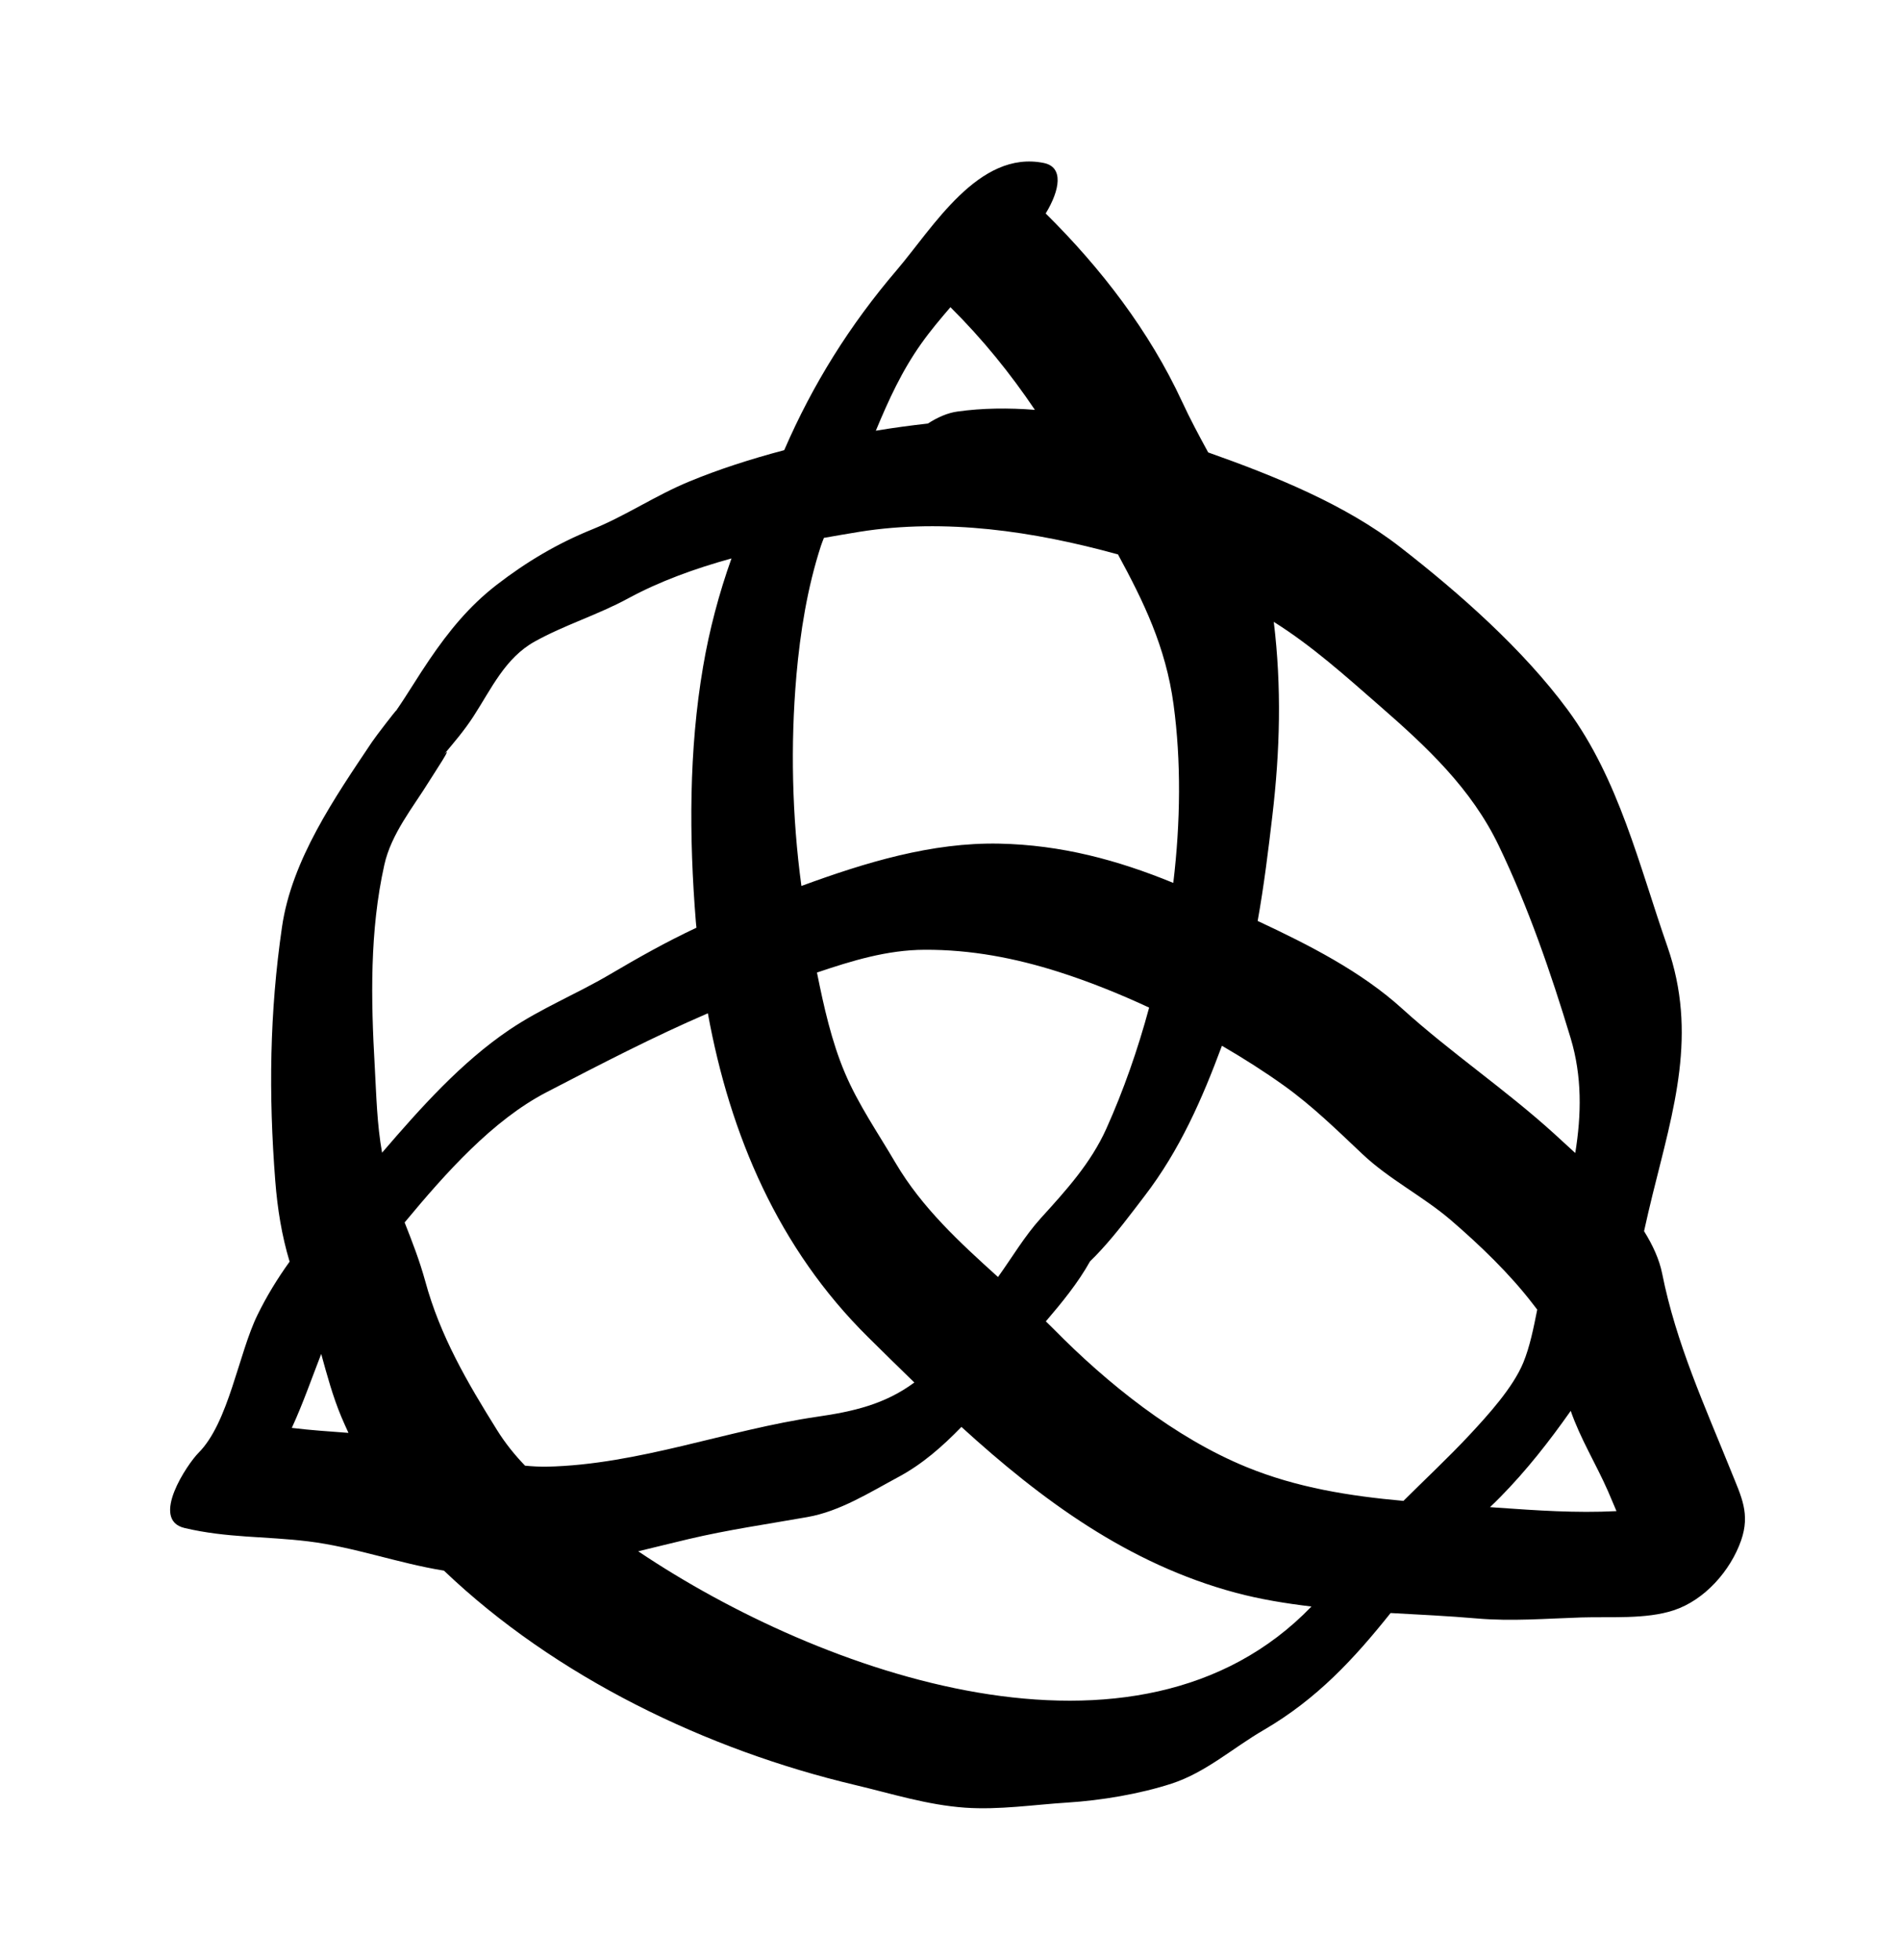 <svg xmlns="http://www.w3.org/2000/svg" viewBox="10.120 -14.296 1015.682 1047.240">
    <path fill="#000000" d="M874.151 793.213c-21.756 1.106-42.373-0.369-64.091-1.879-1.139-0.060-2.282-0.146-3.428-0.266 1.879-1.756 3.713-3.55 5.512-5.389 13.958-14.162 26.207-29.798 37.637-46.047 5.142 14.859 13.509 28.332 19.922 42.906 0.814 1.919 2.49 5.837 4.531 10.649 0 0-0.027 0-0.060 0zM351.464 814.784c-0.027-0.027-0.060-0.060-0.146-0.119 9.185-2.205 18.123-4.448 26.776-6.488 21.228-5.024 42.211-8.002 63.641-11.797 17.389-3.061 33.105-13.062 48.537-21.347 12.981-6.941 23.677-16.411 33.8-26.819 42.863 39.066 89.234 73.232 146.669 88.624 13.183 3.51 26.737 5.713 40.452 7.346-93.153 96.545-262.6 35.841-359.717-29.393zM166.109 748.74c5.917-12.858 10.574-26.287 15.715-39.515 3.143 11.349 6.204 22.738 10.776 33.633 1.183 2.819 2.49 5.674 3.797 8.533-10.085-0.78-20.164-1.391-30.288-2.656zM215.543 447.968c3.712-16.777 15.31-30.696 24.124-44.983 2.245-3.673 13.881-21.022 7.346-13.592 5.635-6.737 11.227-13.187 16.249-20.942 9.55-14.736 16.901-31.148 32.697-39.923 15.998-8.895 33.717-14.244 49.883-23.019 16.9-9.185 35.837-16.003 55.31-21.391-6.655 18.616-11.881 38.37-15.185 57.844-7.636 44.617-7.513 91.109-3.879 136.178 0.060 1.106 0.239 2.205 0.336 3.308-15.879 7.43-31.025 15.959-46.337 24.981-17.675 10.412-36.616 18.044-53.717 29.596-25.597 17.309-47.229 41.477-68.007 65.642-2.733-15.146-3.059-30.659-3.92-46.126-2.042-35.718-2.733-72.414 5.102-107.564zM502.682 169.207c4.861-6.857 10.126-13.062 15.515-19.35 17.349 17.23 32.002 35.392 45.145 54.862-14.046-1.106-28.043-0.977-41.389 0.902-5.186 0.692-10.614 3.058-15.801 6.407-9.061 1.020-18.33 2.245-27.84 3.836 6.778-16.288 13.834-31.838 24.37-46.659zM488.847 607.132c-9.312-15.922-19.838-31.025-27.066-48.088-7.143-16.857-11.266-35.392-14.939-53.639 18.778-6.33 37.474-12.083 57.557-12.167 24.735-0.119 48.372 4.412 71.846 11.881 15.84 5.059 32.128 11.551 48.167 19.021-6.124 22.694-13.834 44.577-22.857 64.658-8.287 18.452-21.594 33.066-35.024 47.842-8.736 9.673-15.308 20.903-22.904 31.474-20.45-18.452-40.698-37.064-54.778-60.985zM435.82 346.982c2.079-23.472 5.837-47.107 13.143-69.602 0.488-1.468 1.059-2.859 1.59-4.249 6.449-1.139 12.858-2.242 19.144-3.265 45.884-7.307 93.197-0.239 137.527 11.961 0.146 0.027 0.336 0.060 0.488 0.060 13.596 25.024 25.596 49.434 29.758 80.295 4.087 30.207 3.757 62.782-0.146 95.318-29.758-12.206-59.802-20.288-92.986-20.982-36.128-0.734-71.52 10.043-105.809 22.618-5.024-37.029-5.877-75.522-2.693-112.174zM290.796 768.927c-5.551-5.754-10.614-12.040-14.939-18.982-15.922-25.513-30.451-50.291-38.414-79.601-3.020-10.979-6.98-21.147-11.023-31.394 22.082-26.613 47.15-54.655 75.723-69.514 29.269-15.188 57.11-29.638 86.377-42.25 11.837 64.944 37.676 125.727 85.768 173.164 8.164 8.080 16.328 16.126 24.612 24.123-15.757 11.714-32.942 15.55-51.84 18.287-48.334 7.020-95.48 25.637-144.672 26.701-3.877 0.060-7.716-0.179-11.591-0.532zM760.355 787.741c-28.615-2.567-56.863-7.016-83.885-18.079-38.331-15.677-74.459-44.622-103.28-73.93-1.302-1.302-2.653-2.567-3.998-3.92 8.657-10.122 17.187-20.534 23.635-32.085 2.001-1.957 3.959-3.92 5.837-6 8.287-8.983 15.879-19.188 23.309-28.902 18.858-24.576 30.779-51.84 41.353-80.296 11.591 6.737 22.738 13.839 33.022 21.189 15.312 10.939 28.496 23.881 42.127 36.739 14.41 13.592 32.371 22.491 47.392 35.392 15.392 13.267 31.267 28.491 43.64 44.617 0.611 0.78 1.428 1.879 2.368 3.061-1.957 9.875-3.959 19.838-7.43 28.289-5.512 13.434-18.981 28.169-28.737 38.657-11.516 12.329-23.635 23.595-35.353 35.27zM811.343 437.666c15.678 32.617 27.84 67.843 38.37 102.708 6.202 20.534 5.797 41.063 2.49 61.473-3.998-3.713-7.795-7.143-11.266-10.324-26.085-23.677-55.271-43.271-81.272-66.827-21.757-19.755-49.759-34.042-77.234-46.861 3.387-18.861 5.713-37.966 7.837-56.050 4.121-34.944 5.024-68.824 0.78-103.764 20.327 12.735 38.164 28.777 56.454 44.74 25.473 22.205 49.148 44.292 63.844 74.907zM935.685 772.314c-14.327-35.511-29.595-68.78-37.024-106.055-1.512-7.553-5.024-15.185-9.677-22.653 1.428-6.493 2.942-12.981 4.535-19.474 11.349-45.963 24.167-86.090 7.918-132.707-15.101-43.266-25.922-89.313-53.353-126.506-23.797-32.204-57.637-62.129-89.643-86.987-29.067-22.575-66.699-37.803-102.457-50.458-4.861-8.895-9.677-17.877-14.002-27.224-17.393-37.517-43.312-71.274-72.866-100.46 7.632-12.572 9.716-24.778-0.977-26.982-34.861-7.104-59.274 34.535-78.58 57.15-25.187 29.472-44.907 60.989-60.211 96.298-17.882 4.734-35.27 10.324-50.903 16.817-17.838 7.346-33.717 18.207-51.638 25.473-18.778 7.593-35.186 17.349-51.232 29.719-14.736 11.428-25.513 24.695-35.963 40.047-6.081 8.899-11.592 18.287-17.717 27.145 0.146-0.617-10.9 13.716-12.942 16.777-19.837 29.635-42.904 62.947-48.089 98.868-6.653 45.717-7.183 89.477-3.594 135.603 1.183 15.105 3.471 29.23 7.672 43.192-6.407 8.899-12.165 18.246-17.143 28.407-10.203 20.78-15.389 57.642-31.637 73.847-5.714 5.714-26.042 35.635-7.391 40.082 22.818 5.388 43.106 4.328 66.131 7.143 24.45 2.982 48.168 11.718 72.538 15.638 59.559 56.824 140.304 95.727 219.782 114.541 19.632 4.654 38.534 10.697 58.822 12.127 18.33 1.262 36.615-1.594 54.822-2.737 17.917-1.139 38.494-4.571 55.557-10.122 18.409-6.004 32.78-19.108 49.271-28.658 28.531-16.615 48.33-38.129 67.803-62.499 15.471 0.858 30.897 1.59 46.047 2.899 18.778 1.631 37.104 0.060 55.883-0.532 15.515-0.488 34.495 1.066 49.311-3.796 16.575-5.389 30.452-21.145 36.128-37.351 4.936-14.248 0.179-23.27-5.186-36.576z"></path>
    </svg>